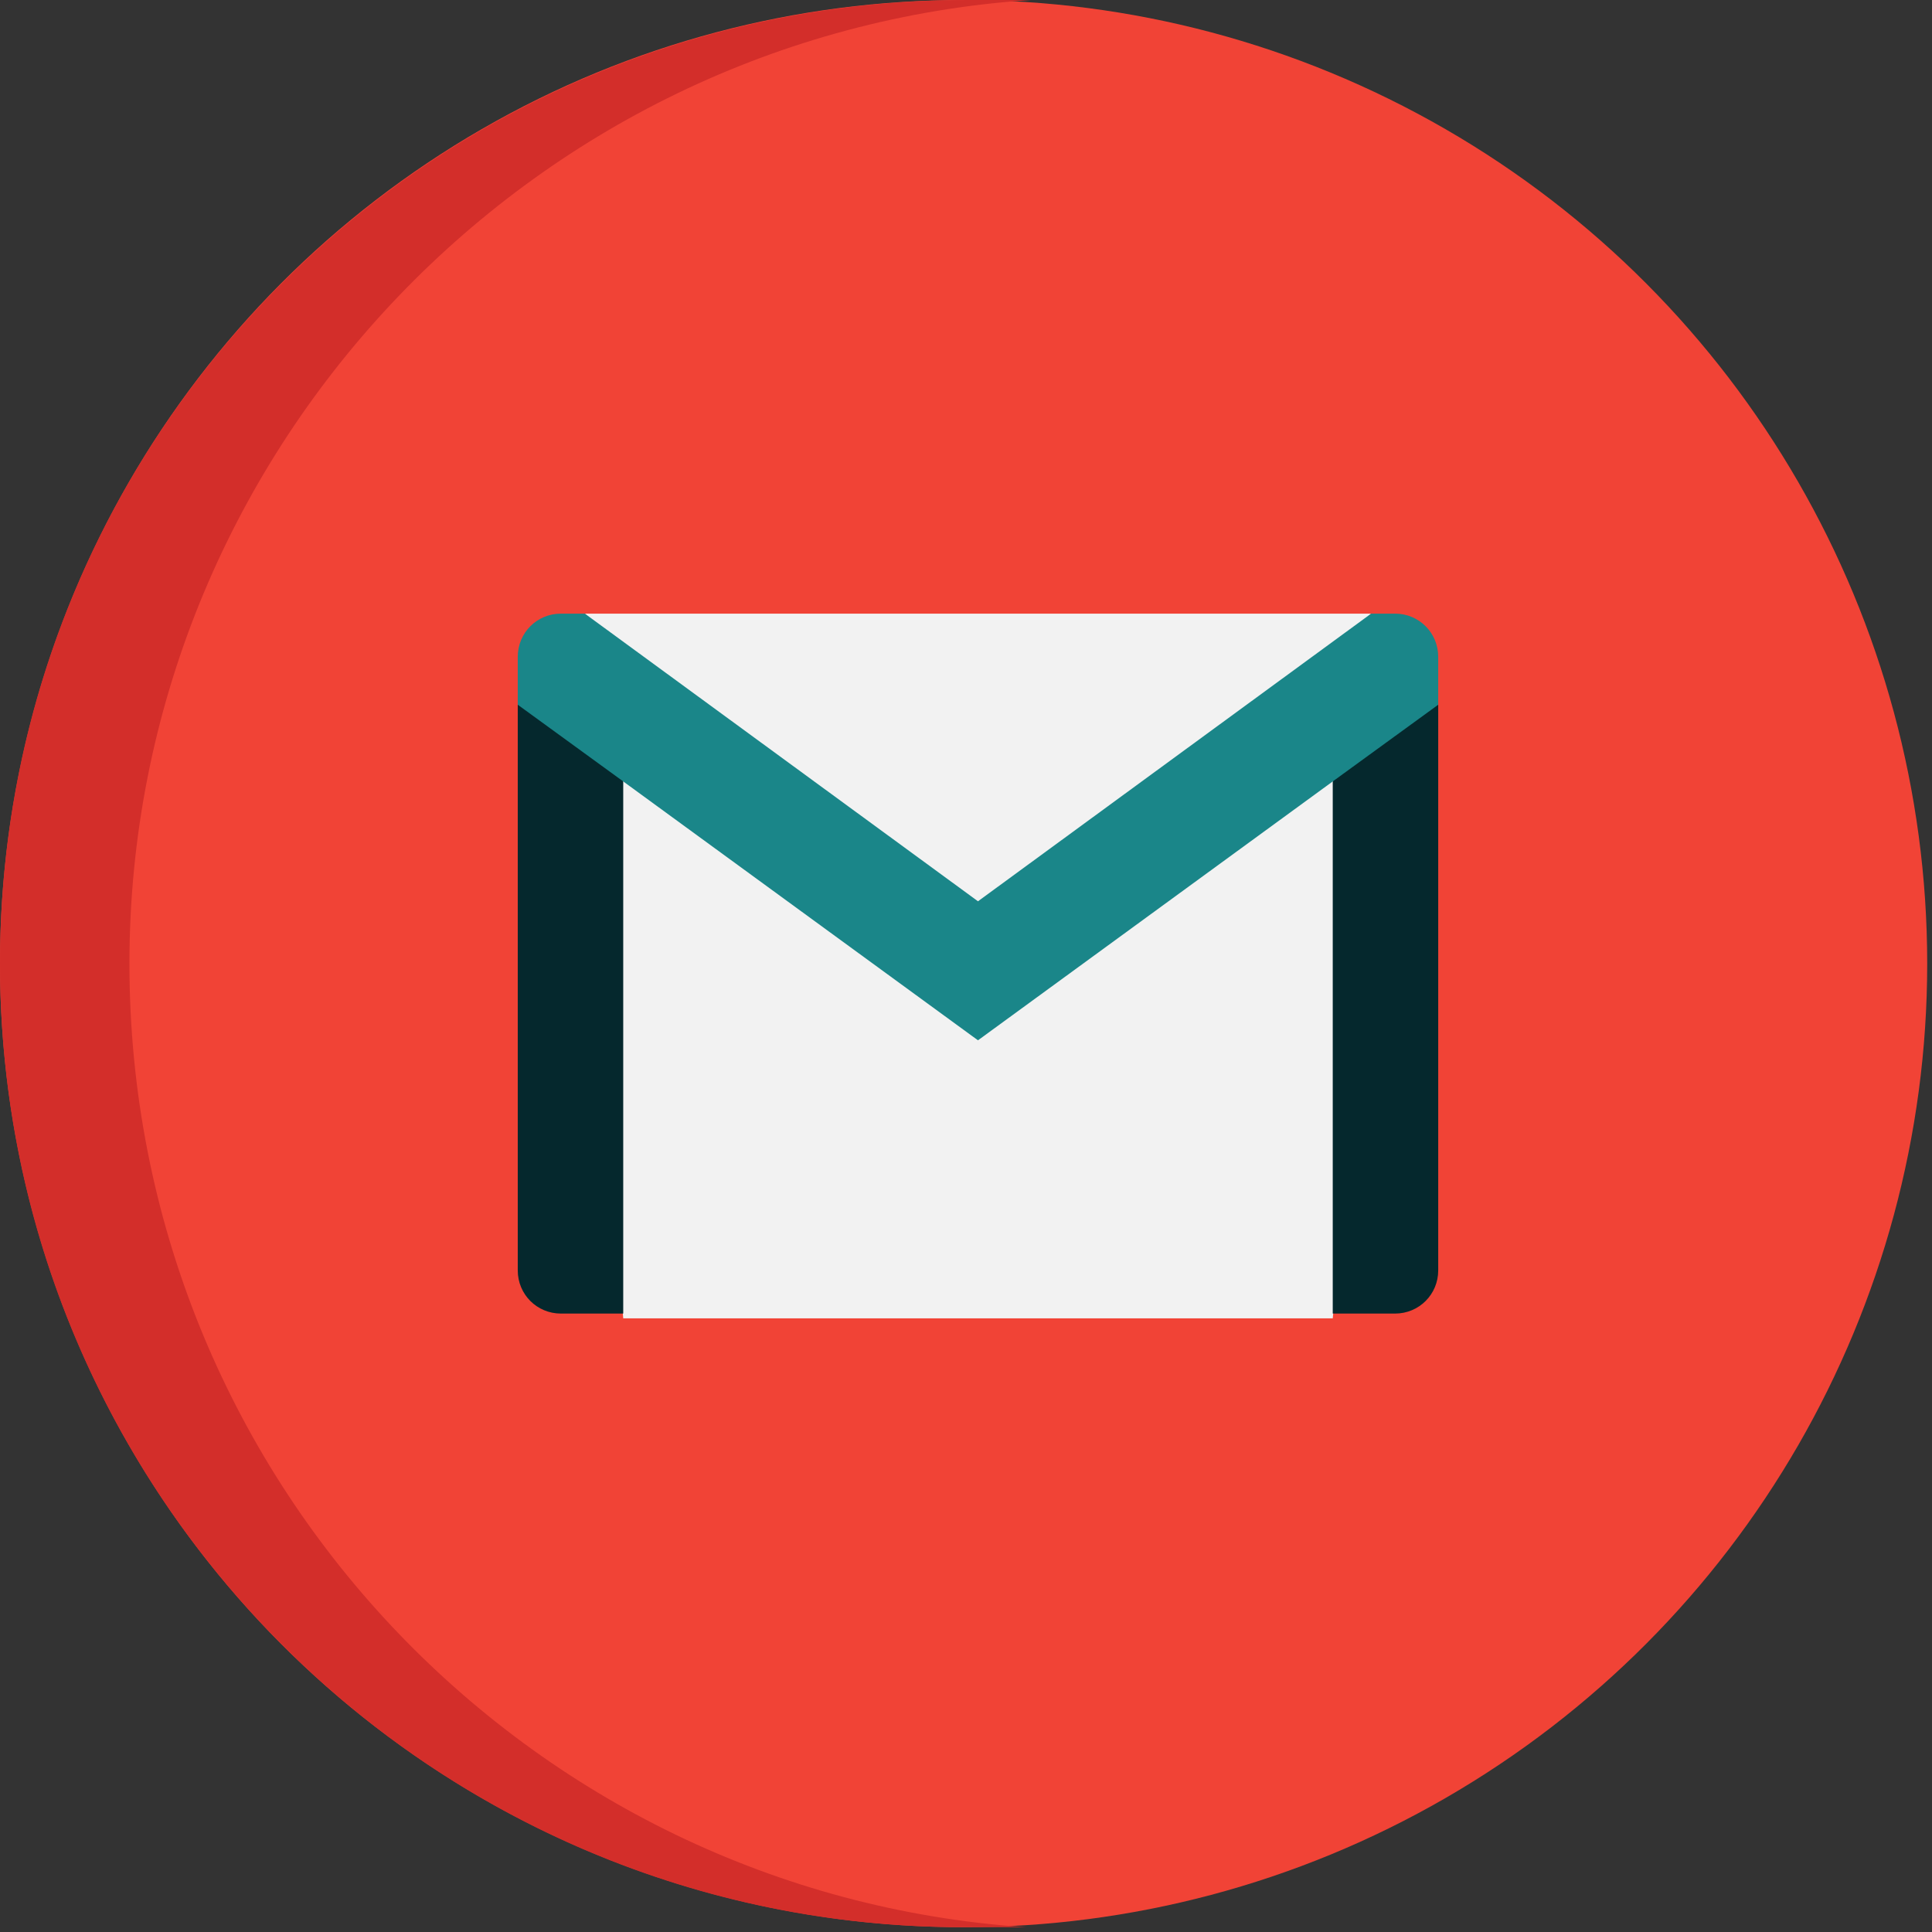 <?xml version="1.0" encoding="utf-8"?>
<!-- Generator: Adobe Illustrator 19.0.0, SVG Export Plug-In . SVG Version: 6.00 Build 0)  -->
<svg version="1.1" id="Слой_1" xmlns="http://www.w3.org/2000/svg" xmlns:xlink="http://www.w3.org/1999/xlink" x="0px" y="0px"
	 viewBox="0 0 40.3 40.3" enable-background="new 0 0 40.3 40.3" xml:space="preserve">
<rect x="0" y="0" width="40.3" height="40.3" fill="#333333" stroke="none"/>
<g id="XMLID_4637_">
	<circle id="XMLID_4647_" fill="#F14336" cx="20.1" cy="20.1" r="20.1"/>
	<path id="XMLID_4646_" fill="#D32E2A" d="M2.7,20.1C2.7,9.5,11,0.7,21.5,0c-0.4,0-0.9,0-1.3,0C9,0,0,9,0,20.1s9,20.1,20.1,20.1
		c0.5,0,0.9,0,1.3,0C11,39.5,2.7,30.8,2.7,20.1z"/>
	<g id="XMLID_4638_">
		<g id="XMLID_4643_">
			<polygon id="XMLID_4645_" fill="#F2F2F2" points="29,15.1 27.8,27.5 13,27.5 12,15.4 20.4,20 			"/>
			<polygon id="XMLID_4644_" fill="#F2F2F2" points="28.6,12.8 20.4,20.5 12.2,12.8 20.4,12.8 			"/>
		</g>
		<path id="XMLID_4642_" fill="#05282D" d="M13,16.3v11.1h-1.3c-0.5,0-0.9-0.4-0.9-0.9V14.7l1.5,0L13,16.3z"/>
		<path id="XMLID_4641_" fill="#05282D" d="M30,14.7v11.8c0,0.5-0.4,0.9-0.9,0.9h-1.3V16.3l0.7-1.8L30,14.7z"/>
		<path id="XMLID_4640_" fill="#1A8689" d="M30,13.7v1l-2.2,1.6l-7.4,5.4L13,16.3l-2.2-1.6v-1c0-0.5,0.4-0.9,0.9-0.9h0.5l8.2,6
			l8.2-6h0.5C29.6,12.8,30,13.2,30,13.7z"/>
	</g>
</g>
</svg>
